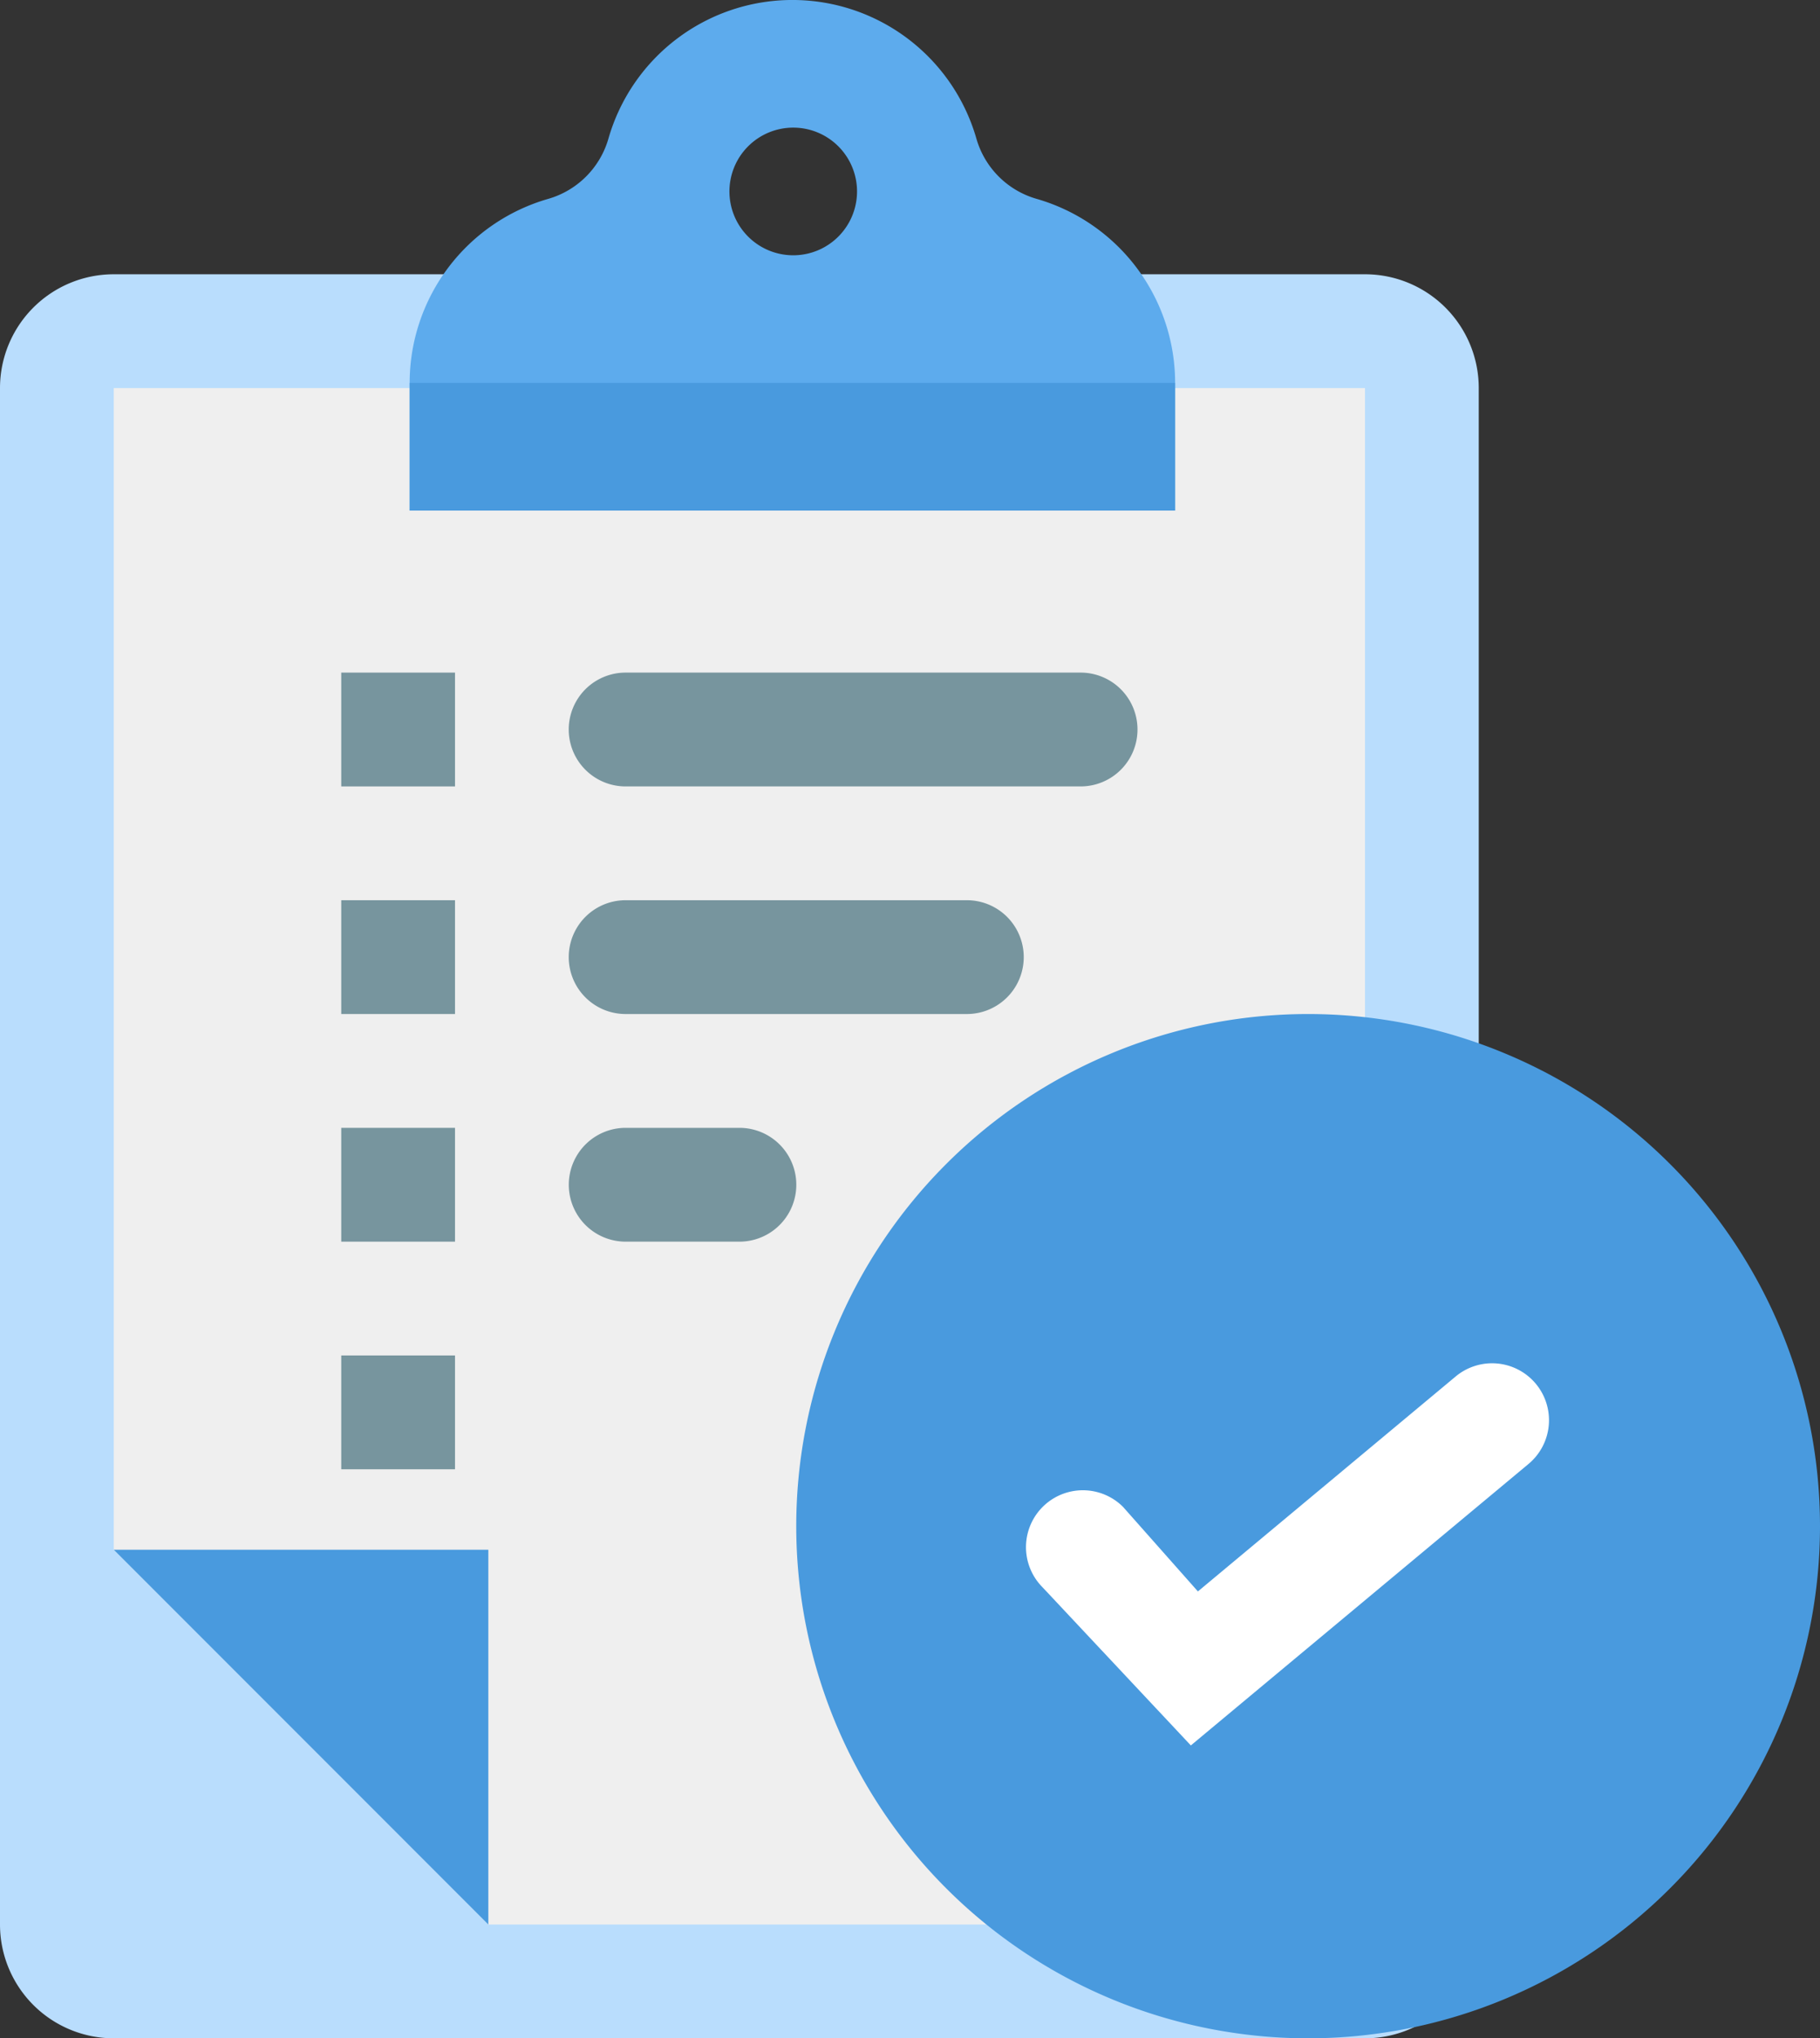 <svg xmlns="http://www.w3.org/2000/svg" width="130.091" height="145.62" viewBox="0 0 130.091 145.62">
    <rect x="0" y="0" width="130.091" height="145.62" fill="#333333" stroke="none"/>
    <defs>
        <style>
            .cls-3{fill:#499ade}.cls-5{fill:#77959e}
        </style>
    </defs>
    <g id="completed-task" transform="translate(0 15.529)">
        <path id="Path_84" fill="#b9ddfd" d="M8.131 16h89.437a8.131 8.131 0 0 1 8.131 8.131v109.764a8.131 8.131 0 0 1-8.131 8.131H8.131A8.131 8.131 0 0 1 0 133.895V24.131A8.131 8.131 0 0 1 8.131 16zm0 0" transform="translate(0 -11.935)"/>
        <path id="Path_85" fill="#efefef" d="M32 130.99V48h89.437v109.764H58.774zm0 0" transform="translate(-23.869 -35.804)"/>
        <path id="Path_86" d="M58.774 374.625V401.4L32 374.625zm0 0" class="cls-3" transform="translate(-23.869 -279.439)"/>
        <path id="Path_88" d="M297.176 260.588A36.588 36.588 0 1 1 260.588 224a36.589 36.589 0 0 1 36.588 36.588zm0 0" class="cls-3" transform="translate(-167.085 -167.085)"/>
        <path id="Path_89" fill="#fff" d="M308.384 349.53l-10.593-11.29a4.065 4.065 0 0 1 5.749-5.749l5.349 6.037 18.411-15.345a4.067 4.067 0 1 1 5.208 6.248zm0 0" transform="translate(-223.264 -240.363)"/>
        <g id="Group_269" transform="translate(24.392 32.523)">
            <path id="Path_90" d="M164.065 128h32.523a4.065 4.065 0 0 1 0 8.131h-32.523a4.065 4.065 0 0 1 0-8.131zm0 0" class="cls-5" transform="translate(-143.739 -128)"/>
            <path id="Path_91" d="M96 128h8.131v8.131H96zm0 0" class="cls-5" transform="translate(-96 -128)"/>
            <path id="Path_92" d="M96 192h8.131v8.131H96zm0 0" class="cls-5" transform="translate(-96 -175.739)"/>
            <path id="Path_93" d="M96 256h8.131v8.131H96zm0 0" class="cls-5" transform="translate(-96 -223.477)"/>
            <path id="Path_94" d="M96 320h8.131v8.131H96zm0 0" class="cls-5" transform="translate(-96 -271.216)"/>
            <path id="Path_95" d="M164.065 192h24.392a4.065 4.065 0 0 1 0 8.131h-24.392a4.065 4.065 0 0 1 0-8.131zm0 0" class="cls-5" transform="translate(-143.739 -175.739)"/>
            <path id="Path_96" d="M164.065 256h8.135a4.065 4.065 0 0 1 0 8.131h-8.131a4.065 4.065 0 0 1 0-8.131zm0 0" class="cls-5" transform="translate(-143.739 -223.477)"/>
        </g>
        <g id="Group_271" transform="translate(11.045 -15.529)">
            <path id="Path_66" fill="#5dabed" d="M156.825 14.21a6.275 6.275 0 0 1-4.319-4.319 13.683 13.683 0 0 0-26.295 0 6.286 6.286 0 0 1-4.326 4.322A13.685 13.685 0 0 0 112 27.248v9.228h54.714v-9.119a13.685 13.685 0 0 0-9.889-13.147zm-17.408 4.028a4.56 4.56 0 1 1 4.56-4.56 4.56 4.56 0 0 1-4.56 4.56z" transform="translate(-93.763)"/>
            <path id="Path_67" d="M112 96v9.119h54.714V96z" class="cls-3" transform="translate(-93.763 -68.643)"/>
        </g>
    </g>
</svg>
